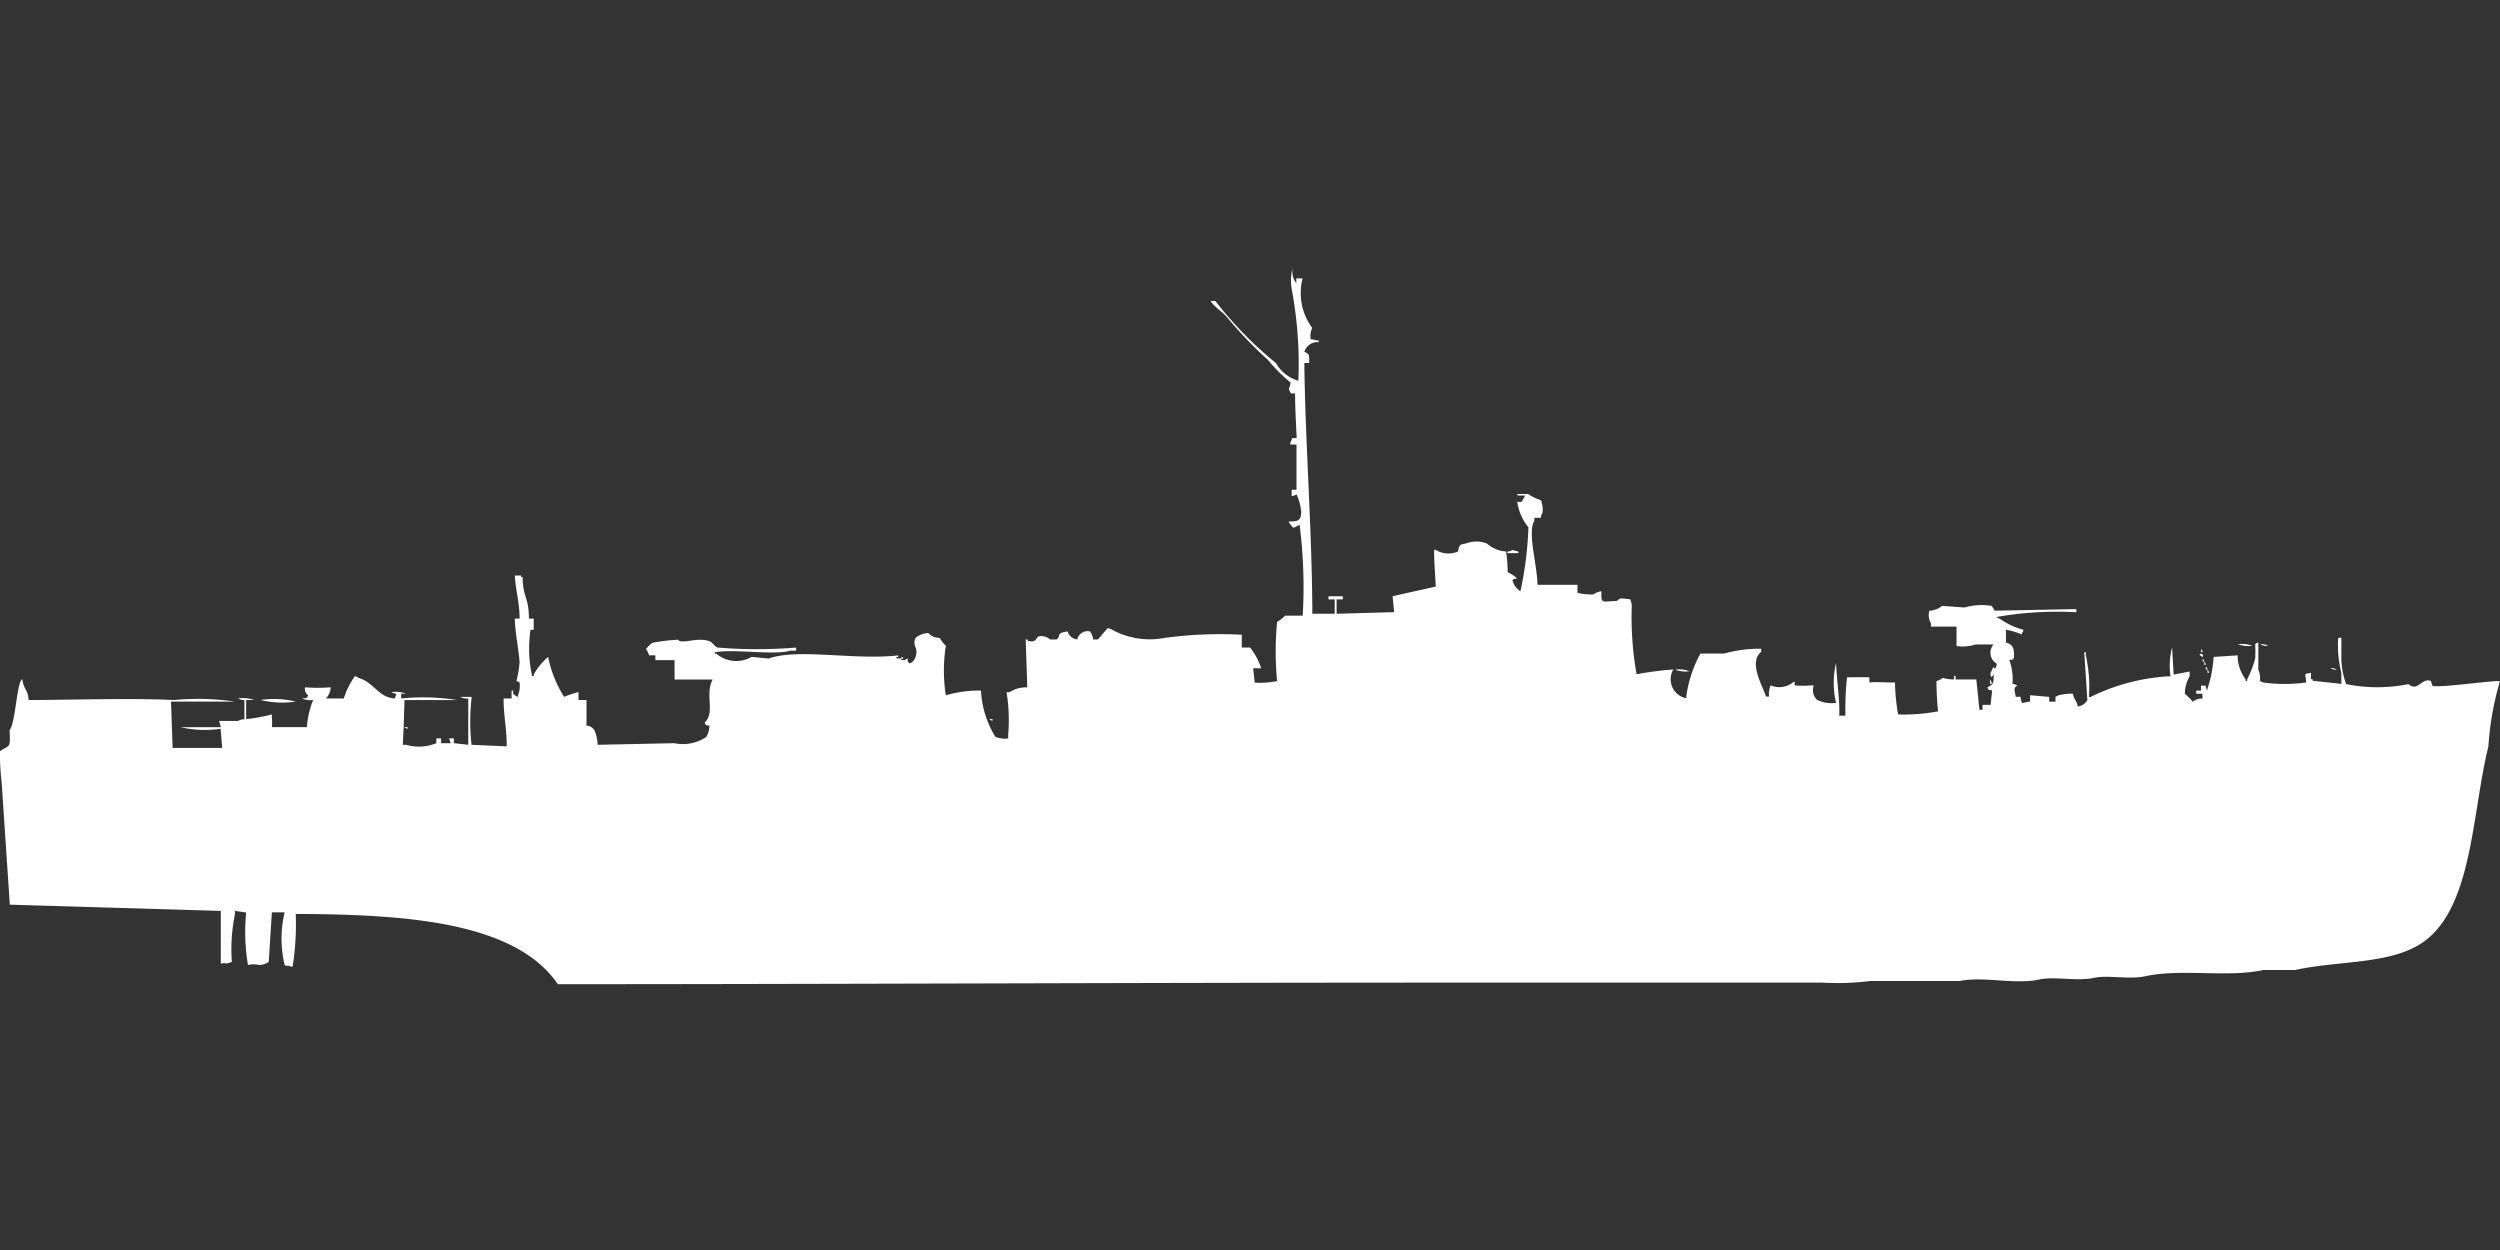 <svg xmlns="http://www.w3.org/2000/svg" width="80" height="40" viewBox="0 0 80 40">
  <rect x="0" y="0" width="80" height="40" fill="#333333" stroke="none"/>
  <defs>
    <style>
      .cls-1 {
        fill: #fff;
        fill-rule: evenodd;
      }
    </style>
  </defs>
  <path id="germ_rboot_r41_ico" class="cls-1" d="M41.483,8.409h0.2a1.877,1.877,0,0,0,.307,1.584,0.676,0.676,0,0,0-.051.358L42.2,10.4v0.051a0.434,0.434,0,0,0-.46.307c0.189,0.079.148,0.137,0.154,0.358H41.739c0.025,2.485.248,5.354,0.256,8.024h0.716v-0.46h-0.2v-0.1h0.46v0.1h-0.2v0.46l1.842-.051-0.051-.511,1.381-.307c-0.016-.435-0.056-0.776-0.051-1.175h0.051a0.766,0.766,0,0,0,.716.051c0.034-.215.043-0.219,0.256-0.256a0.922,0.922,0,0,1,.665,0,1.011,1.011,0,0,0,.614.256,4.493,4.493,0,0,1,.051.664,1.2,1.2,0,0,1,.307.2,0.247,0.247,0,0,0-.154.051,0.584,0.584,0,0,0,.256.358,11.567,11.567,0,0,0,.256-2.044,1.663,1.663,0,0,1-.358-0.818H48.7c0.046-.124.055-0.081,0.1-0.2h-0.2c-0.032-.014-0.024.016-0.051-0.051H48.9a1.508,1.508,0,0,0,.409.2,0.808,0.808,0,0,1,.051.409,0.261,0.261,0,0,0-.051.153H49.1v0.1c-0.23.347,0.088,1.385,0.1,2.044h1.279v0.256a1.685,1.685,0,0,0,.511.051,0.6,0.6,0,0,1,.256-0.1c-0.014.425,0.019,0.326,0.511,0.307,0.084-.121.164-0.067,0.409-0.051a0.725,0.725,0,0,1,.051.2,10.552,10.552,0,0,0,.153,2.2,10.615,10.615,0,0,1,1.176-.153,0.62,0.62,0,0,0,.409.92,3.918,3.918,0,0,1,.46-1.431h0.767a4.157,4.157,0,0,1,1.176-.153v0.1c-0.419.343,0.056,1.1,0.153,1.431h0.1a0.662,0.662,0,0,1,.051-0.358,0.692,0.692,0,0,0,.716-0.1c0.082-.066.042,0.088,0.051,0.1a2.635,2.635,0,0,0,.511,0h0.1a0.448,0.448,0,0,0,.1.46,1.052,1.052,0,0,0,.614.1,2.781,2.781,0,0,1,0-1.278c0.02,0.531.132,1.291,0.1,1.687h0.2a9.169,9.169,0,0,1,.051-1.227c0.337,0,.455-0.009.716,0V21.34c0.22-.026.393,0,0.819,0a6.207,6.207,0,0,0,.1,1.022,5.855,5.855,0,0,0,1.279-.1,8.845,8.845,0,0,1-.051-0.971,0.434,0.434,0,0,0,.2-0.1,1.273,1.273,0,0,0,.358.051v-0.1c0.069-.079.051,0.1,0.051,0.1h0.665l0.1,0.971h0.1V22.056h0.256l0.051-.46c-0.166-.042-0.078.025-0.154-0.1,0.187-.093.207-0.12,0.2-0.409-0.072-.011.021,0.042-0.051,0.051-0.04.1-.051-0.1-0.051-0.1,0.033-.044.068-0.161,0.1-0.2,0.028,0.066,0,.038.051,0.051a0.261,0.261,0,0,0,.051-0.153,0.4,0.4,0,0,1-.1-0.613H63.223a1.391,1.391,0,0,1-.614.051V19.551H61.79v-0.1a0.534,0.534,0,0,1-.051-0.409,0.7,0.7,0,0,0,.409-0.153l0.716,0.051a1.987,1.987,0,0,1,.87-0.051l0.1,0.153,2.609-.051v0.1a11.343,11.343,0,0,0-2.557.153,0.185,0.185,0,0,0,.1.051,2.342,2.342,0,0,0,.767.358,0.175,0.175,0,0,1-.051.1v0.051a2.305,2.305,0,0,0-.511-0.153v0.409c0.239,0.074.266,0.189,0.256,0.511H64.4v0.051c-0.1,0-.014-0.052-0.1,0a1.849,1.849,0,0,1,.1.767,0.248,0.248,0,0,1,.153.051c-0.147.094-.074,0.14-0.051,0.358h0.153a0.647,0.647,0,0,0,.051.2l0.256-.051v-0.2L65.575,21.8v0.153h0.2V21.8l0.1-.051a1.753,1.753,0,0,1,.46-0.051c0.041,0.221.109,0.189,0.154,0.409a0.414,0.414,0,0,0,.307-0.2l-0.1-1.533h0.051v0.1a4.727,4.727,0,0,1,.1,1.329h0.051a6.473,6.473,0,0,1,2.558-.664,2.294,2.294,0,0,1,.051-0.92l0.051,0.869,0.511-.1v0.153a1.126,1.126,0,0,0-.153.562,1.923,1.923,0,0,1,.256.255,0.378,0.378,0,0,1,.307-0.1V21.7h-0.2V21.6h0.153V21.442h0.153a0.247,0.247,0,0,0,.051.153V21.544a3.891,3.891,0,0,0,.2-1.022l0.767-.051a1.3,1.3,0,0,0,.256.767v0.051h0.051V21.238a3.415,3.415,0,0,0,.256-0.665,3.875,3.875,0,0,0,0-.46,0.185,0.185,0,0,1,.1-0.051v0.869a0.676,0.676,0,0,1,.051.358l0.1,0.051a5.162,5.162,0,0,0,1.381,0c-0.011-.28-0.113-0.273.154-0.307v0.2h0.051v0.051l0.921,0.1V21.033a3.5,3.5,0,0,1-.1-1.124h0.1v0.664a2.482,2.482,0,0,0,.153.818,4.988,4.988,0,0,0,1.995,0c0.3,0.265.415-.216,0.716-0.1l0.051,0.153c0.184,0.075,1.75-.15,2.148-0.153V21.34a9.429,9.429,0,0,0-.358,2.044c-0.545,2.2-.5,5.289-2.2,6.338-1.035.637-2.6,0.517-3.99,0.818H72.43c-1.165.252-2.6-.054-3.785,0.2-0.512.111-1.188-.046-1.637,0.051-0.545.118-1.258-.053-1.739,0.051-0.8.175-1.816-.11-2.558,0.051H59.847a8.594,8.594,0,0,1-1.535.051H46.292c-9.5,0-19.014.048-28.44,0.051-1.386-2.027-4.962-2.234-8.389-2.249a8.508,8.508,0,0,1-.1,1.687H9.309c-0.086-.051-0.117-0.005-0.2-0.051a3.593,3.593,0,0,1,0-1.687H8.7l-0.1,1.584a0.535,0.535,0,0,1-.307.1,0.839,0.839,0,0,0-.358,0A6.387,6.387,0,0,1,7.877,28.7l-0.358-.051v0.1a5.606,5.606,0,0,0-.1,1.533,0.725,0.725,0,0,1-.2.051c-0.079-.036-0.007-0.007-0.153,0V28.649l-6.752-.2L0.051,24.509A7.2,7.2,0,0,1,0,23.538c0.325-.22.333-0.078,0.307-0.665,0.2-.285.231-1.587,0.409-1.636,0.034,0.326.177,0.313,0.2,0.664,1.515-.006,3.31-0.066,4.655,0a8,8,0,0,1,1.944.051H5.473l0.051,1.482H7.11l-0.051-.613a3.4,3.4,0,0,1-1.279-.051H7.059a0.647,0.647,0,0,0-.051-0.2H7.621a0.345,0.345,0,0,1,.2-0.051V21.9a0.331,0.331,0,0,1-.2-0.051,1.077,1.077,0,0,1,.512.051H7.877v0.613A5.892,5.892,0,0,0,8.7,22.362v0.1a1.468,1.468,0,0,1,0,.307H9.821a2.789,2.789,0,0,1,.2-0.869,0.662,0.662,0,0,1-.358-0.051c0.183-.021.129,0.024,0.2-0.1a0.241,0.241,0,0,1-.1-0.256,4.97,4.97,0,0,0,.818,0,0.527,0.527,0,0,1-.153.358H11a2.569,2.569,0,0,1,.358-0.715,0.175,0.175,0,0,1,.1.051c0.513,0.144.652,0.638,1.176,0.664l0.051-.153a0.247,0.247,0,0,1-.153-0.051,0.932,0.932,0,0,1,.46.051H12.839v0.153a6.915,6.915,0,0,1,1.79.051H12.941c0,0.232-.026.984-0.051,1.431h0.1a1.479,1.479,0,0,0,.972-0.051V23.129h0.153v0.153h0.307l-0.051-.153h0.153v0.153l0.46,0.051V21.851a0.428,0.428,0,0,1-.256-0.051H15.09v0.051a6.629,6.629,0,0,0,0,1.482l1.125,0.051c0-.622-0.1-0.928-0.1-1.533h0.256V21.6h0.051v0.1a0.429,0.429,0,0,0,.154.1V21.749a0.808,0.808,0,0,0,.051-0.409l-0.1-.051a3.451,3.451,0,0,0,.1-0.613c-0.038-.437-0.146-0.969-0.153-1.38h0.153c0-.516-0.132-0.928-0.153-1.38h0.2v0.051h0.051c0.006,0.672.2,0.627,0.2,1.329h0.153v0.358h-0.1a3.992,3.992,0,0,0,.051,1.482h0.051V21.084a2,2,0,0,1,.46-0.562,3.794,3.794,0,0,0,.512,1.278,2.846,2.846,0,0,1,.46-0.153V21.9h0.256V22.72a0.323,0.323,0,0,1,.256.153,1.247,1.247,0,0,1,.1.46l2.455-.051a1.333,1.333,0,0,0,1.023-.2,0.752,0.752,0,0,0,.1-0.358c-0.166-.042-0.078.025-0.153-0.1,0.345-.317,0-0.9.256-1.38H21.586V20.624H20.972V20.471h-0.2a0.687,0.687,0,0,0-.1-0.2,1.085,1.085,0,0,1,.2-0.2,6.071,6.071,0,0,1,.818-0.1c0.132,0.162.611-.1,1.023,0.051,0.081,0.03.157,0.173,0.256,0.2a15.252,15.252,0,0,0,2.506,0v0.1h-0.2c-0.434.154-1.805-.062-2.4,0.051V20.42h0.051a0.978,0.978,0,0,0,1.125.1L24.6,20.573c0.931-.334,2.716.057,4.143-0.1v0.051H28.7c-0.1.04,0.1,0.051,0.1,0.051a0.185,0.185,0,0,1,.1-0.051v0.051H28.849c-0.1.04,0.1,0.051,0.1,0.051a0.185,0.185,0,0,1,.1-0.051c0,0.145-.04.02,0.051,0.153a0.176,0.176,0,0,0,.1-0.051,0.446,0.446,0,0,0,.1-0.46,0.332,0.332,0,0,1,0-.307,0.7,0.7,0,0,1,.409-0.153,0.453,0.453,0,0,0,.358.153,1.277,1.277,0,0,0,.2.256,5.086,5.086,0,0,0,0,1.584,3.846,3.846,0,0,1,1.125-.153,3.107,3.107,0,0,0,.46,1.482,0.809,0.809,0,0,0,.409.051v-0.1a5.618,5.618,0,0,0-.051-1.38h0.1a0.939,0.939,0,0,1,.563-0.153q-0.026-.767-0.051-1.533H32.89v0.051h0.051c0.232,0.05.2-.116,0.307-0.153a0.439,0.439,0,0,1,.358.1h0.2c0.169-.1-0.056-0.2.358-0.256a0.358,0.358,0,0,0,.307.256,0.34,0.34,0,0,1,.409-0.256,0.541,0.541,0,0,1,.1.256h0.154l0.307-.358a0.323,0.323,0,0,1,.153.051,2.527,2.527,0,0,0,1.688.256,13.267,13.267,0,0,1,2.455-.1v0.409H40a2.067,2.067,0,0,1,.358.664H40.1l0.051,0.46a2.64,2.64,0,0,0,.716-0.051,10.046,10.046,0,0,1,0-1.891,1.278,1.278,0,0,0,.256-0.2h0.563a15.537,15.537,0,0,0-.1-2.913,0.729,0.729,0,0,1-.2.1,0.976,0.976,0,0,1-.154-0.2c0.3-.007.393-0.008,0.409-0.307a1.756,1.756,0,0,0-.153-0.562,0.262,0.262,0,0,1-.154.051v-0.2h0.154V13.724h-0.2a0.247,0.247,0,0,1,.051-0.153V13.52h0.154c-0.017-.43-0.05-0.934-0.051-1.431-0.138,0-.135.042-0.2-0.153a0.344,0.344,0,0,0,.051-0.2,5.045,5.045,0,0,1-.716-0.716,13.058,13.058,0,0,1-1.279-1.329c-0.158-.208-0.413-0.336-0.563-0.562h0.153a12.392,12.392,0,0,0,1.944,1.993,1.206,1.206,0,0,0,.716.562,13.107,13.107,0,0,0-.2-2.862A1.672,1.672,0,0,1,41.381,8a0.624,0.624,0,0,0,.1.562V8.409ZM48.389,17.1l0.2,0.051V17.2H48.235V17.149A0.247,0.247,0,0,0,48.389,17.1Zm23.223,3.015a0.934,0.934,0,0,1,.46.051A0.932,0.932,0,0,1,71.611,20.113Zm0.716,0a0.429,0.429,0,0,1,.256.051A0.427,0.427,0,0,1,72.327,20.113Zm-1.893.153a0.185,0.185,0,0,1,.051.1H70.435v-0.1Zm0,0.153c0.018,0.015.1,0.027,0.051,0.1C70.429,20.5,70.327,20.431,70.435,20.42Zm0.051,0.153a0.184,0.184,0,0,1,.051.1H70.486v-0.1Zm0.051,0.1a0.184,0.184,0,0,1,.051.1H70.537v-0.1Zm0.051,0.153a0.184,0.184,0,0,1,.051.1H70.588v-0.1Zm3.99,0.051a0.33,0.33,0,0,1,.2.051A0.331,0.331,0,0,1,74.578,20.88Zm-20.972.051a0.932,0.932,0,0,1,.46.051A0.932,0.932,0,0,1,53.606,20.931Zm17.033,0a0.185,0.185,0,0,1,.051.1H70.639v-0.1Zm-6.956.307a0.261,0.261,0,0,1,.051.153H63.683V21.238ZM8.338,21.9a2.928,2.928,0,0,1,1.125.051A2.924,2.924,0,0,1,8.338,21.9Zm23.325,0.613h0.1v0.051A0.176,0.176,0,0,1,31.662,22.516Zm-18.721.256h0.1v0.051A0.175,0.175,0,0,1,12.941,22.771Z" transform="translate(0 0.5)"/>
</svg>
